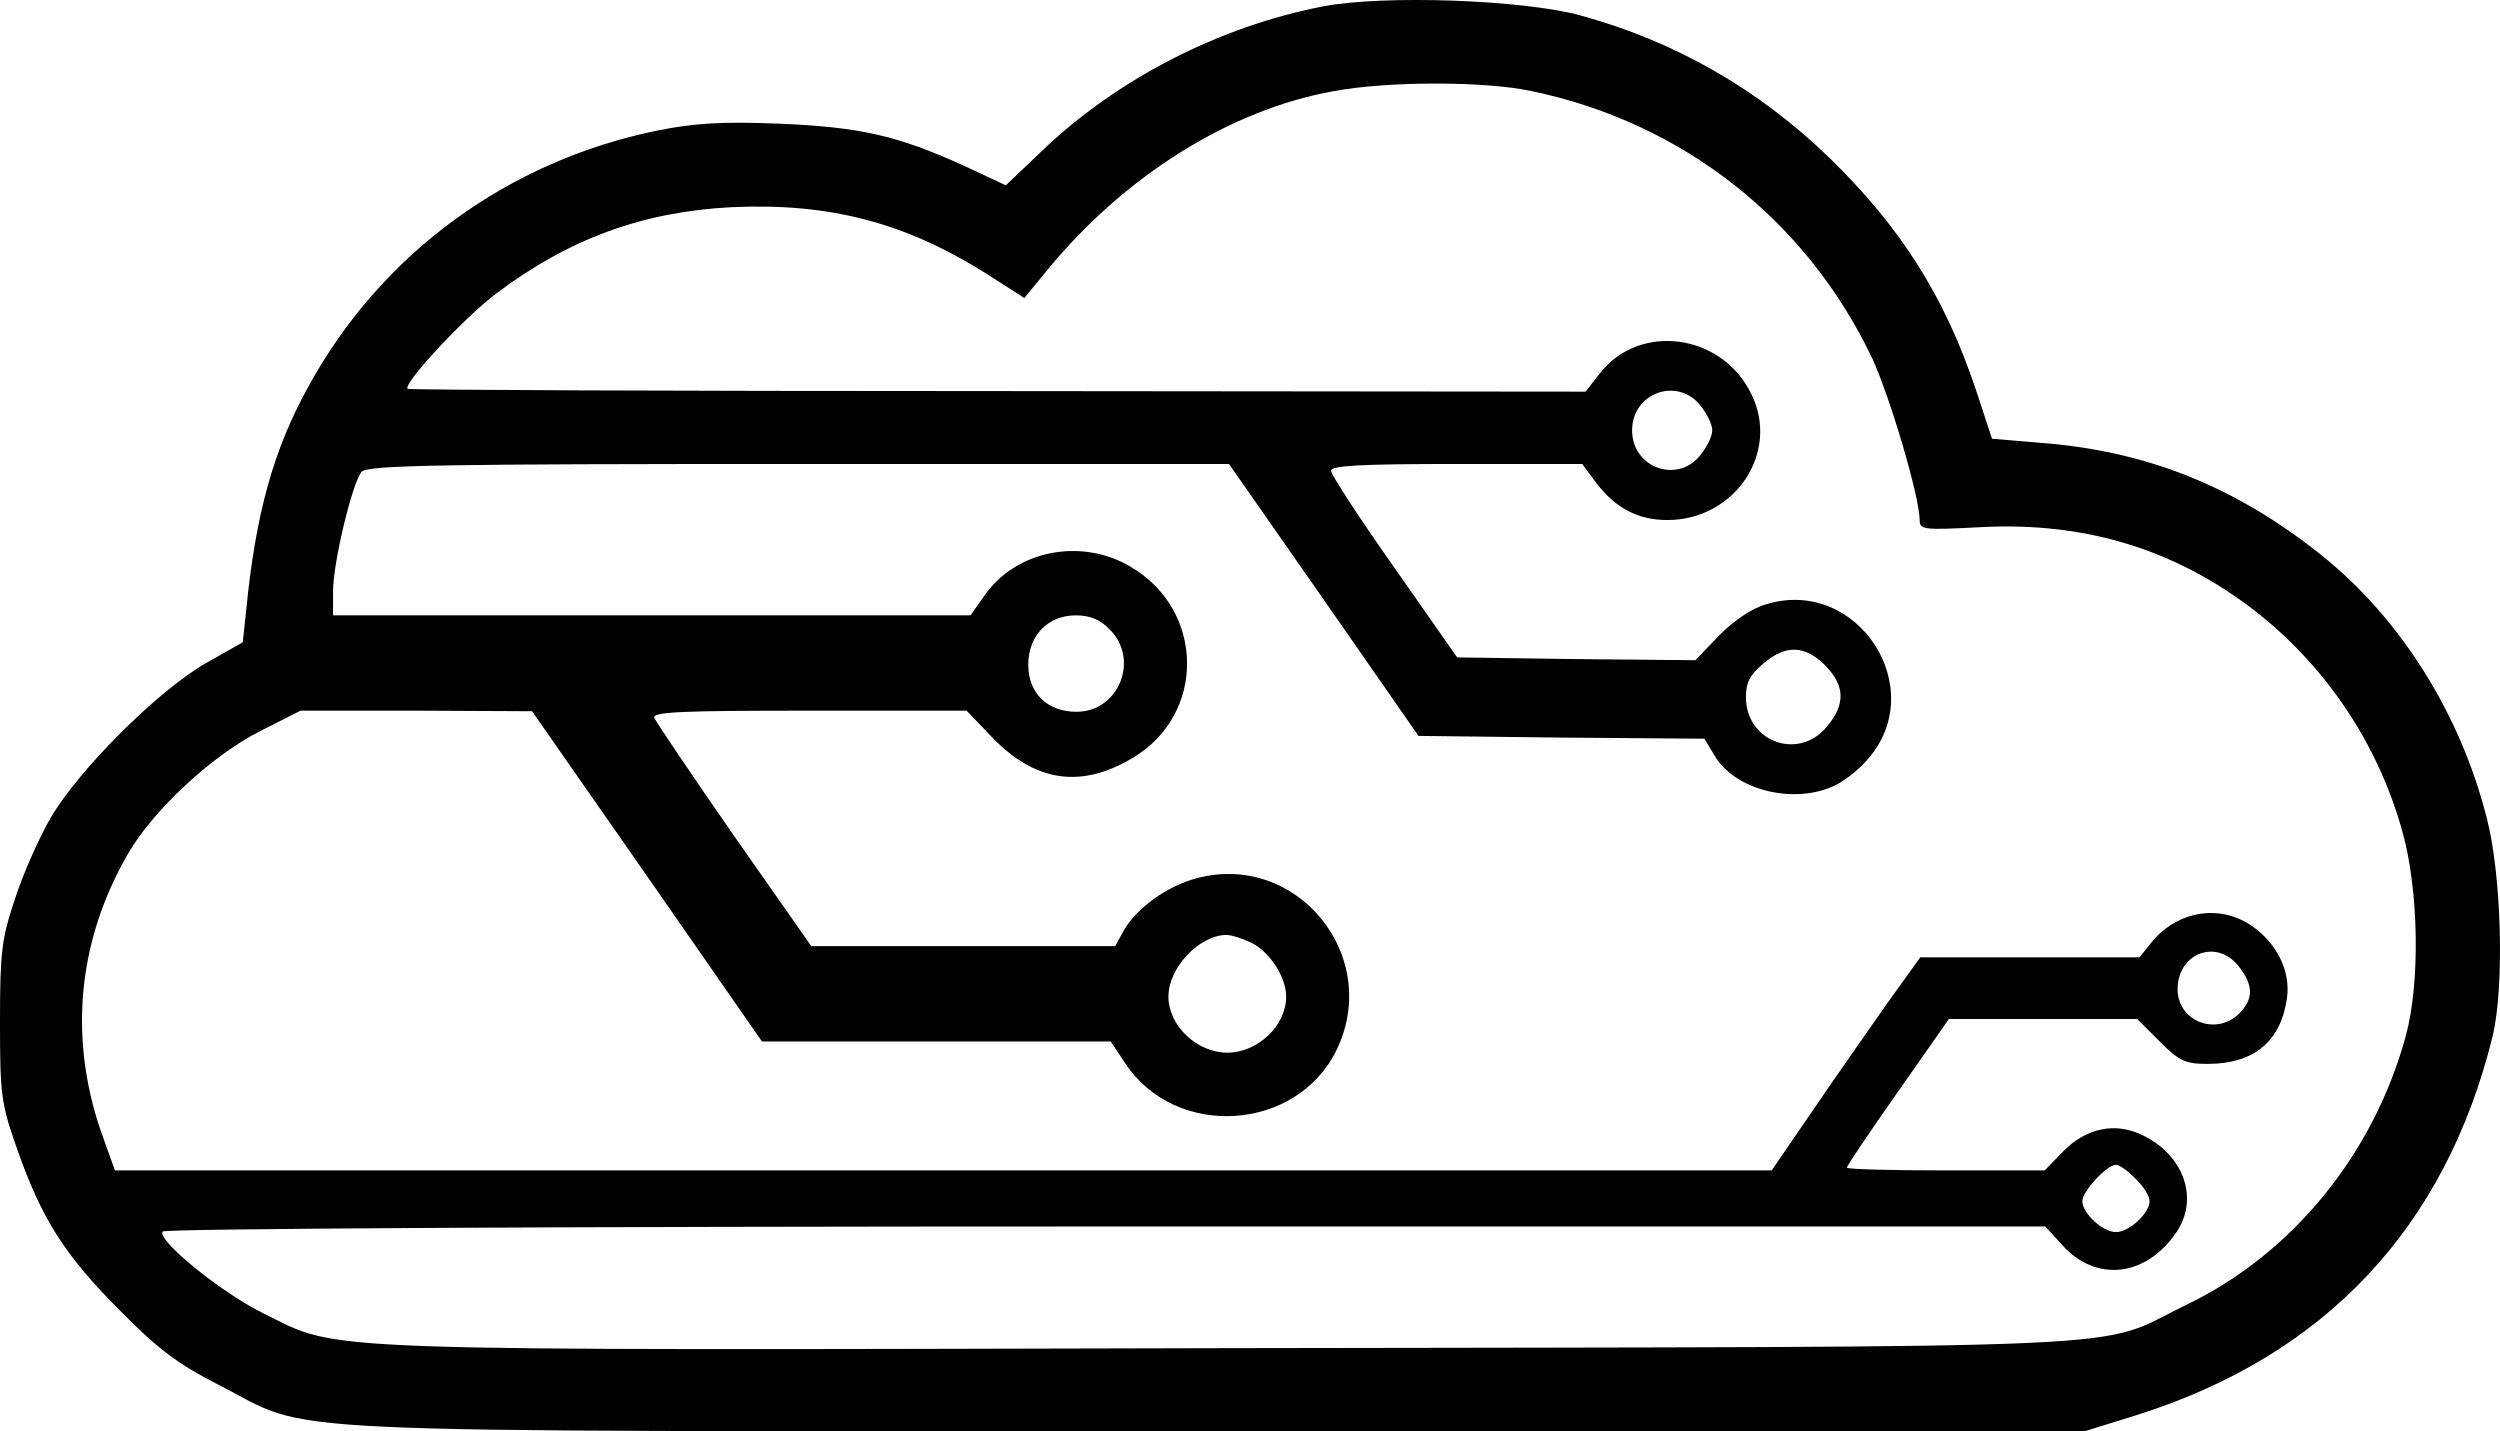 <svg xmlns="http://www.w3.org/2000/svg" viewBox="94.6 73.245 445.9 255.268" preserveAspectRatio="xMidYMid meet" role="img" aria-label="Młodzi 4IT Logo">
    <path fill="currentColor" d="M330.5 74.4c-18.5 3.6-36.8 13-50.2 25.9l-6.3 6-7.7-3.6c-11.7-5.3-18.4-6.8-32.8-7.4-10-.4-15-.1-21.5 1.2-26.7 5.4-49.4 21.9-62.4 45.7-6.2 11.2-9.4 22.6-11.1 40l-.6 5.6-6.7 3.8c-8.5 4.9-22.5 18.9-27.5 27.4-2.1 3.6-5 10.1-6.4 14.5-2.4 7.1-2.7 9.5-2.7 22 0 13.1.2 14.6 3.1 22.8 4.3 12.3 8.5 18.9 18.3 28.7 6.8 6.9 10.3 9.5 17.5 13.2 17.8 9 2.4 8.3 178 8.3h155l9-2.8c33.8-10.6 55.3-33.5 63.7-67.7 2.1-8.8 1.6-28.8-1.1-39-4.7-18.5-15.4-35.5-29.4-46.7-15.4-12.3-31.3-18.7-50.5-20.1l-8.3-.7-2.9-8.8c-5.6-16.7-13.4-28.9-26.1-41.3-12.7-12.3-27.6-20.8-44.4-25.4-10.2-2.8-35.2-3.7-46-1.6m37.3 15.1c26.9 5.6 49 23 60.7 47.6 3.2 6.9 8.5 24.8 8.5 29 0 1.6.8 1.7 10.3 1.2 17.1-1 31.9 2.9 45.2 11.8 14.8 9.9 25.8 25.1 30.6 42.5 2.9 10.3 3.2 26.9.6 36.4-5.7 21-20.2 38.9-39.2 48-16.7 8.1-1.8 7.4-170.5 7.7-166.9.4-158.4.7-172.4-6.2-7.4-3.6-19-13-18-14.6.3-.5 68.2-.9 168.1-.9h167.7l3.1 3.4c6 6.6 14.9 5.6 20.3-2.4 4-5.9 1.4-13.6-5.9-17.2-4.9-2.5-10.2-1.4-14.3 2.8l-3.3 3.4h-17.7c-9.7 0-17.6-.2-17.6-.5s4.1-6.4 9.1-13.5l9.1-13h33.6l4 4c3.5 3.5 4.5 4 8.6 4 8.2 0 13-4 14.1-11.7.7-4.8-1.8-9.9-6.4-13-5.8-3.9-13.4-2.5-17.9 3.2l-2 2.5h-39.1l-5.9 8.2c-3.2 4.6-9.2 13.1-13.2 19l-7.4 10.8H115.1l-1.9-5.3c-6.5-17.4-5-35.3 4.3-51.3 4.4-7.6 14.9-17.4 23.4-21.7l7.3-3.7h20.7l20.6.1 20.5 29.4 20.5 29.5h62.2l2.6 3.9c9 13.6 30.6 12.2 37.7-2.4 8.1-16.8-7.1-35.4-25-30.6-5.3 1.4-10.6 5.3-12.9 9.2l-1.6 2.9h-54.2l-13.8-19.7c-7.5-10.8-13.9-20.3-14.2-21-.4-1.1 4.8-1.3 27.6-1.3H267l4.7 4.9c7.6 7.8 15.7 9 24.8 3.6 13.2-7.7 13.1-26.4-.3-34.2-8.8-5.2-20.5-2.9-26.1 5.3l-2.4 3.4H154v-4.3c0-5 3.4-19.3 5.1-21.3.9-1.2 14.5-1.4 77.9-1.4h76.8l16.9 24.2 16.9 24.3 25.5.3 25.5.2 1.8 3c3.5 6 13.6 8.7 20.9 5.6 1.8-.7 4.7-2.9 6.4-4.9 11.2-12.7-1.8-32.6-18-27.7-2.6.7-5.8 2.9-8.5 5.6L397 191l-21.3-.2-21.2-.3-11.2-16c-6.2-8.8-11.3-16.6-11.3-17.3 0-.9 5.1-1.2 22.4-1.2h22.4l2.6 3.5c3.4 4.4 7.4 6.5 12.6 6.5 12 0 20.1-12 15-22.4-5.2-10.9-20-12.9-27.1-3.7l-2.5 3.2-104.9-.1c-57.7 0-105-.2-105.2-.4-.9-.9 10.1-12.7 15.8-17 13-9.8 26.2-14.6 42-15.4 17.4-.8 30.9 2.7 45.5 11.9l6.7 4.3 4.1-5c13.8-16.8 32.6-28.6 51.1-31.9 9.6-1.8 27-1.8 35.3 0m30.1 56.1c1.2 1.5 2.1 3.4 2.1 4.4s-.9 2.9-2.1 4.4c-4.1 5.2-12.2 2.3-12.2-4.4s8.1-9.6 12.2-4.4m-105.4 39.9c5.4 5.3 1.7 14.7-5.9 14.7-5.2 0-8.6-3.3-8.6-8.4 0-5.2 3.5-8.8 8.5-8.8 2.5 0 4.4.8 6 2.5m127.6 6.4c3.6 3.6 3.7 7 .3 11-5.1 6.1-14.4 2.6-14.4-5.3 0-2.6.7-4 3.1-6 4-3.4 7.4-3.3 11 .3M318 241.5c3.2 1.7 6 6.1 6 9.5 0 5.2-5.1 10-10.5 10s-10.5-4.8-10.5-10c0-5.1 5.4-10.9 10.3-11 1 0 3.1.7 4.7 1.5m175.9 4.1c2.6 3.3 2.7 5.8.1 8.4-4.1 4.1-11 1.4-11-4.3 0-6.5 7-9.1 10.9-4.1m-18.4 37.9c1.4 1.3 2.5 3.1 2.5 4 0 2.1-3.6 5.5-6 5.5s-6-3.4-6-5.5c0-1.8 4.4-6.5 6-6.5.6 0 2.2 1.1 3.5 2.5"/>
</svg>
